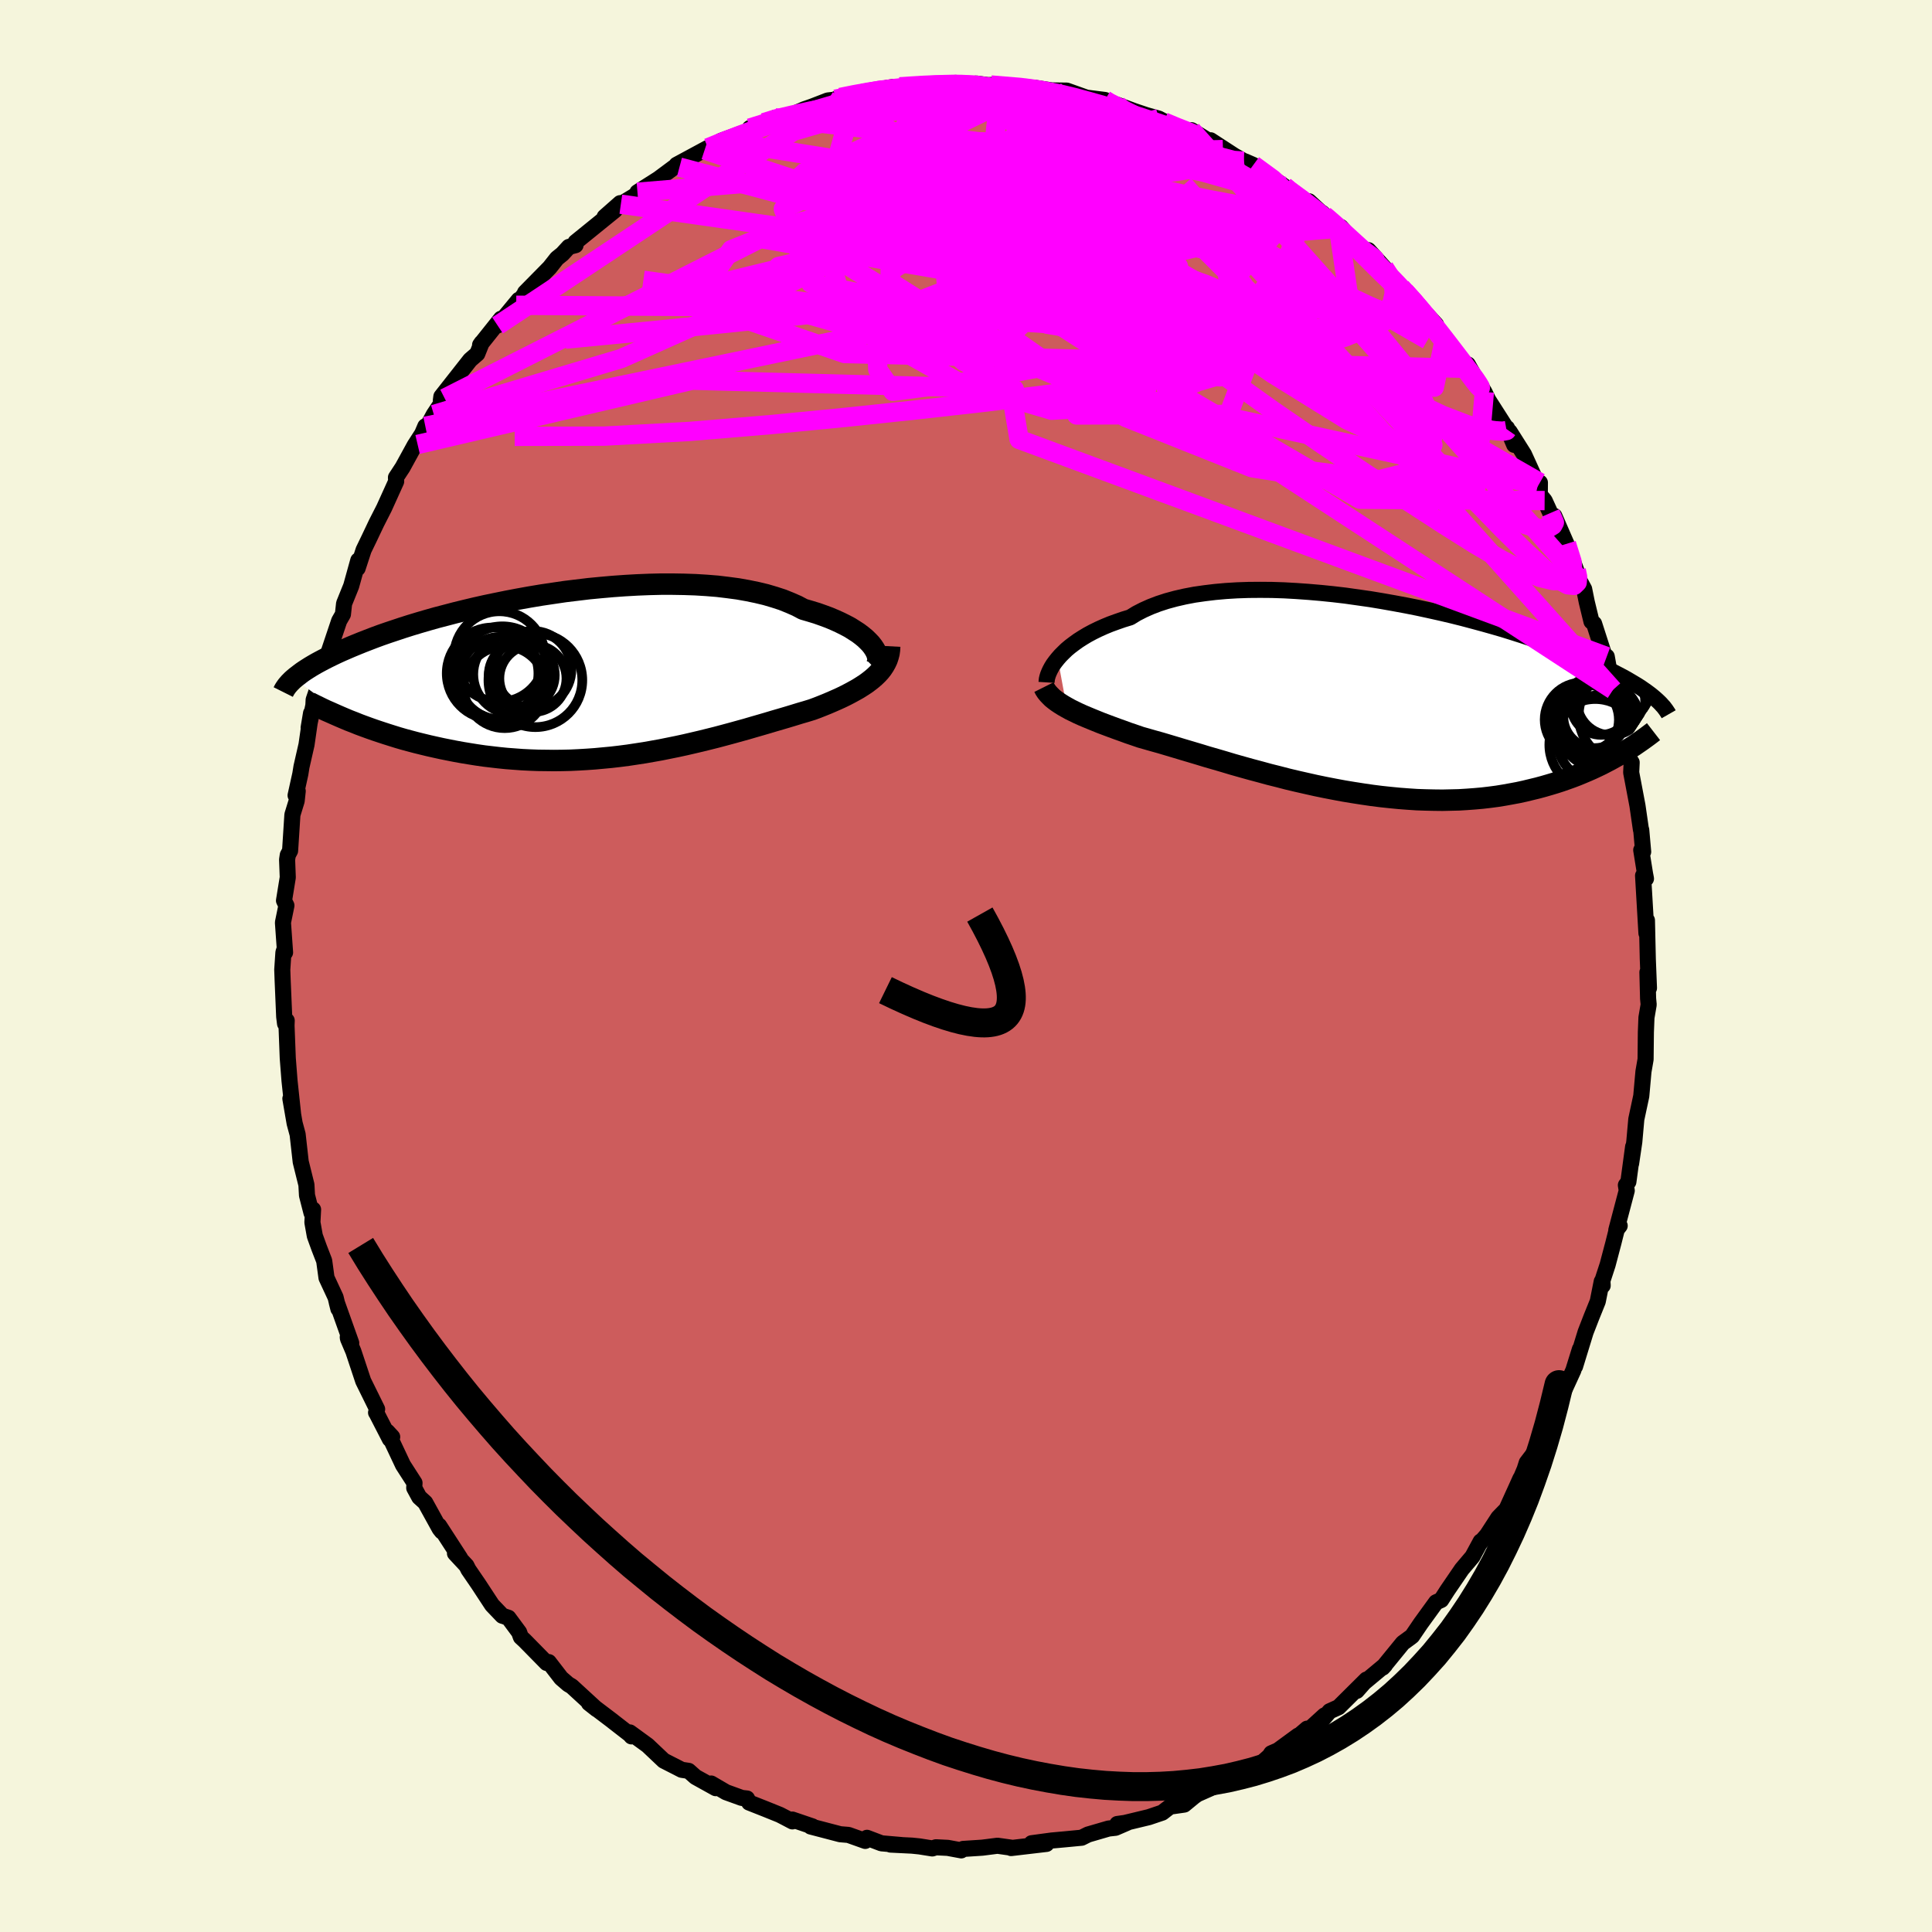<svg viewBox="-100 -100 200 200" xmlns="http://www.w3.org/2000/svg" width="500" height="500" id="face-svg">
    <defs>
      <clipPath id="leftEyeClipPath">
        <polyline points="29.81,-2.97 29.59,-3.25 29.32,-3.53 29.03,-3.81 28.69,-4.09 28.32,-4.37 27.9,-4.64 27.46,-4.92 26.97,-5.18 26.45,-5.44 25.9,-5.69 25.31,-5.94 24.69,-6.17 24.04,-6.4 23.35,-6.61 22.63,-6.82 21.97,-7.17 21.24,-7.49 20.47,-7.8 19.64,-8.07 18.76,-8.33 17.84,-8.55 16.87,-8.75 15.86,-8.93 14.81,-9.07 13.73,-9.2 12.61,-9.29 11.47,-9.36 10.3,-9.4 9.1,-9.42 7.89,-9.42 6.67,-9.39 5.43,-9.34 4.19,-9.27 2.93,-9.18 1.68,-9.07 0.43,-8.95 -0.81,-8.8 -2.05,-8.65 -3.27,-8.47 -4.48,-8.29 -5.68,-8.09 -6.85,-7.88 -8.01,-7.66 -9.14,-7.43 -10.25,-7.2 -11.32,-6.96 -12.37,-6.71 -13.39,-6.46 -14.38,-6.2 -15.34,-5.95 -16.26,-5.69 -17.15,-5.43 -18.01,-5.17 -18.83,-4.91 -19.61,-4.65 -20.36,-4.4 -21.08,-4.15 -21.76,-3.9 -22.41,-3.65 -23.03,-3.41 -23.62,-3.17 -24.18,-2.94 -24.71,-2.71 -25.22,-2.49 -25.7,-2.27 -26.16,-2.05 -26.59,-1.84 -27,-1.63 -27.38,-1.43 -27.75,-1.23 -28.08,-1.04 -28.4,-0.85 -28.7,-0.66 -28.98,-0.48 -29.23,-0.31 -29.47,-0.13 -29.69,0.04 -29.9,0.2 -30.09,0.36 -23.87,4.9 -23.35,5.11 -22.81,5.31 -22.26,5.51 -21.69,5.71 -21.12,5.9 -20.54,6.09 -19.94,6.28 -19.33,6.47 -18.71,6.65 -18.08,6.82 -17.44,6.99 -16.79,7.15 -16.13,7.31 -15.46,7.46 -14.78,7.61 -14.08,7.75 -13.37,7.89 -12.65,8.02 -11.92,8.14 -11.17,8.26 -10.41,8.37 -9.65,8.46 -8.87,8.55 -8.08,8.63 -7.28,8.69 -6.47,8.75 -5.66,8.79 -4.84,8.82 -4.01,8.83 -3.18,8.84 -2.34,8.83 -1.49,8.81 -0.64,8.77 0.21,8.72 1.06,8.66 1.92,8.58 2.77,8.5 3.63,8.4 4.48,8.29 5.34,8.16 6.19,8.03 7.04,7.88 7.88,7.73 8.72,7.56 9.56,7.39 10.39,7.21 11.21,7.02 12.02,6.83 12.83,6.63 13.63,6.43 14.42,6.22 15.2,6.01 15.96,5.8 16.72,5.59 17.47,5.37 18.2,5.16 18.92,4.95 19.62,4.74 20.31,4.54 20.99,4.34 21.65,4.14 22.3,3.94 22.92,3.76 23.54,3.57 24.08,3.37 24.61,3.16 25.13,2.95 25.64,2.73 26.12,2.52 26.6,2.3 27.05,2.08 27.49,1.85 27.91,1.62 28.32,1.39 28.7,1.15 29.07,0.91 29.41,0.66 29.73,0.41 30.03,0.15" />
      </clipPath>
      <clipPath id="rightEyeClipPath">
        <polyline points="-32.72,-4.07 -32.45,-4.38 -32.14,-4.69 -31.81,-5.01 -31.44,-5.32 -31.03,-5.63 -30.6,-5.94 -30.13,-6.24 -29.63,-6.54 -29.09,-6.83 -28.52,-7.11 -27.92,-7.38 -27.29,-7.64 -26.63,-7.88 -25.94,-8.12 -25.22,-8.34 -24.57,-8.74 -23.87,-9.1 -23.11,-9.44 -22.3,-9.75 -21.44,-10.03 -20.52,-10.28 -19.56,-10.5 -18.56,-10.69 -17.51,-10.84 -16.43,-10.97 -15.31,-11.07 -14.16,-11.14 -12.98,-11.18 -11.77,-11.19 -10.55,-11.18 -9.3,-11.14 -8.05,-11.07 -6.78,-10.98 -5.5,-10.87 -4.22,-10.74 -2.94,-10.59 -1.67,-10.41 -0.4,-10.23 0.87,-10.02 2.11,-9.8 3.35,-9.57 4.56,-9.33 5.76,-9.07 6.93,-8.81 8.08,-8.54 9.2,-8.26 10.29,-7.97 11.36,-7.68 12.39,-7.39 13.39,-7.1 14.35,-6.8 15.29,-6.5 16.18,-6.21 17.05,-5.91 17.87,-5.62 18.67,-5.33 19.42,-5.04 20.15,-4.76 20.84,-4.48 21.5,-4.21 22.12,-3.94 22.72,-3.67 23.29,-3.41 23.83,-3.16 24.34,-2.91 24.84,-2.66 25.3,-2.42 25.74,-2.19 26.16,-1.96 26.55,-1.73 26.92,-1.51 27.27,-1.3 27.6,-1.09 27.9,-0.88 28.19,-0.68 28.46,-0.48 28.71,-0.29 28.94,-0.1 29.15,0.08 25.35,5.92 24.92,6.16 24.49,6.4 24.03,6.64 23.57,6.88 23.09,7.11 22.6,7.34 22.1,7.56 21.58,7.78 21.05,8 20.5,8.21 19.94,8.41 19.37,8.61 18.78,8.8 18.18,8.98 17.56,9.16 16.93,9.33 16.27,9.49 15.61,9.65 14.92,9.8 14.22,9.93 13.5,10.06 12.76,10.18 12,10.28 11.23,10.37 10.44,10.44 9.63,10.5 8.81,10.55 7.97,10.57 7.11,10.59 6.24,10.58 5.36,10.56 4.46,10.53 3.55,10.47 2.63,10.4 1.7,10.31 0.76,10.21 -0.19,10.09 -1.15,9.95 -2.11,9.8 -3.08,9.64 -4.05,9.46 -5.03,9.27 -6,9.07 -6.98,8.85 -7.95,8.63 -8.92,8.4 -9.88,8.15 -10.84,7.91 -11.79,7.65 -12.73,7.4 -13.66,7.14 -14.58,6.88 -15.48,6.61 -16.37,6.35 -17.24,6.1 -18.09,5.84 -18.93,5.59 -19.74,5.35 -20.54,5.11 -21.31,4.88 -22.05,4.66 -22.77,4.46 -23.47,4.26 -24.14,4.07 -24.78,3.85 -25.4,3.64 -26,3.42 -26.59,3.21 -27.16,3 -27.72,2.79 -28.25,2.59 -28.77,2.38 -29.26,2.18 -29.74,1.98 -30.19,1.79 -30.63,1.59 -31.04,1.39 -31.43,1.2 -31.79,1" />
      </clipPath>
      <filter id="fuzzy">
        <feTurbulence id="turbulence" baseFrequency="0.05" numOctaves="3" type="noise" result="noise" />
        <feDisplacementMap in="SourceGraphic" in2="noise" scale="2" />
      </filter>
      <linearGradient id="rainbowGradient" x1="0%" y1="0%" x2="100%" y2="0%">
        <stop offset="0%" style="stop-color: [object Object]; stop-opacity: 1" />
        <stop offset="50%" style="stop-color: [object Object]; stop-opacity: 1" />
        <stop offset="100%" style="stop-color: [object Object]; stop-opacity: 1" />
      </linearGradient>
    </defs>
    <rect x="-100" y="-100" width="100%" height="100%" fill="rgb(245, 245, 220)" />
    <polyline id="faceContour" points="70.7,2.28 70.54,0.65 70.61,3.37 70.67,4 70.44,5.34 70.38,6.86 70.35,9.66 70.13,10.93 69.96,12.83 69.91,13.39 69.91,13.43 69.39,15.86 69.18,18.22 68.85,20.45 69.06,18.71 68.57,22.34 68.31,22.69 68.4,23.25 67.32,27.34 67.67,26.89 67.43,27.03 67.01,28.7 66.42,30.93 65.88,32.58 65.91,33.08 65.81,32.66 65.4,34.72 64.75,36.33 64.14,37.9 63.05,41.45 63.55,39.67 62.87,41.86 62.1,43.54 60.66,46.53 60.32,47.3 60.26,47.94 60.01,48.84 58.05,51.41 57.83,52.1 57.29,53.37 57.39,53.06 56.99,53.95 55.95,56.24 55.11,57.1 53.94,58.9 53.19,59.76 53.28,59.57 52.43,61.14 51.33,62.44 50.36,63.86 49.84,64.62 49.19,65.63 48.66,65.87 47.08,68.05 46.19,69.36 46.04,69.48 45.22,70.08 43.14,72.63 43.37,72.38 41.21,74.18 40.45,75.04 41.45,73.87 38.57,76.73 37.64,77.15 36.77,78.17 37.11,77.58 35.52,79.03 35.31,78.95 33.8,80.24 34.38,79.67 32.29,81.2 31.6,81.5 31.42,81.78 30.7,82.42 28.81,83.47 27.71,84.18 25.78,84.86 25.93,84.85 23.95,85.73 23.61,85.97 22.59,86.81 21.12,87.02 20.32,87.64 18.93,88.11 16.44,88.71 15.66,88.82 16.66,88.7 15.48,89.21 14.76,89.29 12.63,89.91 11.97,90.24 10.3,90.4 8.87,90.53 6.79,90.81 8.33,90.88 4.67,91.31 4.68,91.27 3.26,91.07 1.69,91.27 -0.3,91.4 -0.49,91.55 -1.89,91.29 -3.11,91.23 -3.49,91.35 -4.81,91.14 -5.59,91.06 -7.82,90.95 -6.67,91 -8.75,90.82 -10.25,90.25 -10.43,90.57 -12.17,89.95 -13.02,89.88 -16.08,89.08 -15.89,89.07 -17.98,88.36 -17.97,88.55 -18.69,88.17 -19.27,87.87 -20.73,87.28 -22.45,86.6 -22.67,86.18 -23.21,86.12 -24.84,85.53 -26.38,84.63 -25.91,85.11 -28,83.95 -28.71,83.32 -29.43,83.21 -31.29,82.26 -32.96,80.68 -34.8,79.34 -34.63,79.75 -34.79,79.56 -36.53,78.21 -36.6,78.15 -37.63,77.37 -39.03,76.31 -38.23,76.94 -40.81,74.57 -41.18,74.35 -41.91,73.72 -43.19,72.06 -43.41,72.15 -45.67,69.85 -46.08,69.47 -46.26,68.97 -47.37,67.47 -48,67.26 -49.06,66.15 -50.47,64 -51.51,62.48 -51.71,62.08 -52.9,60.8 -52.37,61.29 -54.54,57.94 -54.26,58.54 -54.49,58.25 -55.98,55.55 -56.6,54.99 -57.12,54.03 -57.09,53.51 -58.28,51.66 -59.91,48.2 -59.4,48.75 -59.64,48.98 -61.06,46.22 -61.07,46.23 -60.96,45.88 -62.4,42.96 -63.42,39.89 -63.98,38.57 -64,38.42 -63.64,39.03 -65.14,34.82 -64.97,35.49 -65.26,34.3 -66.2,32.28 -66.44,30.52 -66.96,29.18 -67.41,27.94 -67.66,26.54 -67.59,25.21 -67.75,25.57 -68.22,23.74 -68.28,22.65 -68.87,20.27 -69.19,17.43 -69.5,16.28 -69.94,13.73 -69.85,13.69 -69.65,15.43 -70.03,11.86 -70.21,9.55 -70.34,6.17 -70.32,5.65 -70.49,5.97 -70.58,5.25 -70.74,1.48 -70.78,0.38 -70.66,-1.41 -70.58,-1.65 -70.49,-1.4 -70.71,-4.5 -70.35,-6.26 -70.6,-6.77 -70.21,-9.17 -70.28,-11 -70.21,-11.48 -69.97,-11.93 -69.73,-15.66 -69.29,-17.09 -69.18,-18.11 -69.4,-17.66 -68.91,-19.88 -68.79,-20.63 -68.27,-22.91 -67.8,-26.17 -68.05,-24.67 -67.56,-26.98 -67.53,-27.56 -66.84,-29.58 -66.35,-31.16 -66.37,-31.4 -66.07,-32.21 -64.89,-35.73 -64.5,-36.41 -64.38,-37.52 -63.64,-39.35 -63.62,-39.43 -62.91,-41.99 -62.98,-41.17 -62.36,-43.07 -61.77,-44.29 -61.03,-45.85 -60.24,-47.4 -58.99,-50.16 -59.01,-50.57 -58.32,-51.62 -57.07,-53.9 -56.29,-55.11 -55.97,-55.87 -56.77,-53.99 -55.09,-57.09 -53.97,-58.77 -54.36,-58.57 -54.31,-58.95 -51.33,-62.74 -50.59,-63.38 -50.17,-64.43 -50.14,-64.52 -50.3,-64.29 -48.14,-67 -48.49,-66.31 -46.3,-68.96 -46.56,-68.4 -45.45,-69.9 -45.65,-69.71 -43.1,-72.3 -42.35,-73.25 -41.78,-73.71 -41.11,-74.44 -40.42,-74.62 -40.42,-74.93 -36.35,-78.23 -37.41,-77.55 -35.8,-78.97 -35.73,-78.86 -33.61,-80.15 -34.01,-80.1 -31.84,-81.48 -29.93,-82.9 -29.66,-82.7 -28.51,-83.57 -29.96,-82.94 -26.72,-84.69 -27.06,-84.47 -25.36,-85.42 -23.98,-85.92 -21.76,-86.73 -22.38,-86.74 -20.93,-87.3 -19.79,-87.8 -18.44,-87.95 -16.73,-88.69 -15.93,-88.97 -14.3,-89.6 -13.42,-89.7 -13.53,-89.73 -13.01,-89.91 -11.49,-90.2 -10.75,-90.47 -7.59,-90.99 -7.23,-90.83 -6.86,-91.01 -5.89,-91.03 -4.12,-91.31 -2.71,-91.17 -1.42,-91.28 -1.08,-91.42 -0.41,-91.2 1.08,-91.35 2.26,-91.19 3.56,-91.23 2.58,-91.2 6.98,-90.92 8.04,-90.68 7.11,-90.91 8.88,-90.64 10.43,-90.62 10.49,-90.6 12.48,-89.89 14.38,-89.65 14.3,-89.58 15.79,-89.01 15.67,-89.15 17.42,-88.5 18.67,-88.08 19.96,-87.72 21.5,-86.9 21.48,-87.04 22.68,-86.5 23.35,-86.52 26.6,-84.52 25.32,-85.48 27.95,-83.77 26.91,-84.37 28.77,-83.32 28.87,-83.3 29.74,-82.92 32.97,-80.7 32.67,-80.81 35.03,-79.21 35.51,-79.16 37.09,-77.7 36.86,-77.97 38.56,-76.37 38.8,-76.5 40.67,-74.38 39.96,-75.25 42.01,-73.47 41.66,-74.1 43.29,-72.3 44.09,-71.09 45.43,-69.84 45.04,-70.23 46.23,-69.03 48.66,-66.4 48.72,-66.06 50.14,-64.33 49.57,-65.07 50.47,-63.4 52.1,-61.86 51.95,-62.27 52.55,-61.2 53.66,-59.43 54.06,-58.61 56.03,-55.53 56.01,-55.69 56.75,-53.95 56.28,-55.31 57.76,-52.97 59.2,-49.81 59.41,-50.04 59.4,-48.78 59.9,-48.18 60.49,-46.89 61.57,-44.64 60.9,-46.59 62.16,-43.7 63.17,-40.97 63.31,-40.27 63.99,-39.02 64.26,-37.68 64.75,-35.66 65.02,-35.44 65.78,-33.08 66.57,-30.68 66.33,-32.03 66.54,-29.94 66.98,-28.59 66.7,-29.43 68.07,-24.41 68.07,-23.77 68.54,-22.41 68.56,-21.62 68.91,-21.07 68.86,-20.03 69.51,-16.6 69.87,-14.11 69.9,-14.09 70.1,-11.82 69.9,-12 70.29,-9.57 70.39,-9.04 70.09,-9.36 70.44,-3.39 70.5,-3.95 70.49,-4.73 70.58,-0.72 70.7,2.28 70.54,0.65" fill="rgb(205, 92, 92)" stroke="black" stroke-width="1.667" stroke-linejoin="round" filter="url(#fuzzy)" />
    <g transform="translate(42.22 -27.75)">
      <polyline id="rightCountour" points="-32.72,-4.07 -32.45,-4.38 -32.14,-4.69 -31.81,-5.01 -31.44,-5.32 -31.03,-5.63 -30.6,-5.94 -30.13,-6.24 -29.63,-6.54 -29.09,-6.83 -28.52,-7.11 -27.92,-7.38 -27.29,-7.64 -26.63,-7.88 -25.94,-8.12 -25.22,-8.34 -24.57,-8.74 -23.87,-9.1 -23.11,-9.44 -22.3,-9.75 -21.44,-10.03 -20.52,-10.28 -19.56,-10.5 -18.56,-10.69 -17.51,-10.84 -16.43,-10.97 -15.31,-11.07 -14.16,-11.14 -12.98,-11.18 -11.77,-11.19 -10.55,-11.18 -9.3,-11.14 -8.05,-11.07 -6.78,-10.98 -5.5,-10.87 -4.22,-10.74 -2.94,-10.59 -1.67,-10.41 -0.4,-10.23 0.87,-10.02 2.11,-9.8 3.35,-9.57 4.56,-9.33 5.76,-9.07 6.93,-8.81 8.08,-8.54 9.2,-8.26 10.29,-7.97 11.36,-7.68 12.39,-7.39 13.39,-7.1 14.35,-6.8 15.29,-6.5 16.18,-6.21 17.05,-5.91 17.87,-5.62 18.67,-5.33 19.42,-5.04 20.15,-4.76 20.84,-4.48 21.5,-4.21 22.12,-3.94 22.72,-3.67 23.29,-3.41 23.83,-3.16 24.34,-2.91 24.84,-2.66 25.3,-2.42 25.74,-2.19 26.16,-1.96 26.55,-1.73 26.92,-1.51 27.27,-1.3 27.6,-1.09 27.9,-0.88 28.19,-0.68 28.46,-0.48 28.71,-0.29 28.94,-0.1 29.15,0.08 25.35,5.92 24.92,6.16 24.49,6.4 24.03,6.64 23.57,6.88 23.09,7.11 22.6,7.34 22.1,7.56 21.58,7.78 21.05,8 20.5,8.21 19.94,8.41 19.37,8.61 18.78,8.8 18.18,8.98 17.56,9.16 16.93,9.33 16.27,9.49 15.61,9.65 14.92,9.8 14.22,9.93 13.5,10.06 12.76,10.18 12,10.28 11.23,10.37 10.44,10.44 9.63,10.5 8.81,10.55 7.97,10.57 7.11,10.59 6.24,10.58 5.36,10.56 4.46,10.53 3.55,10.47 2.63,10.4 1.7,10.31 0.76,10.21 -0.19,10.09 -1.15,9.95 -2.11,9.8 -3.08,9.64 -4.05,9.46 -5.03,9.27 -6,9.07 -6.98,8.85 -7.95,8.63 -8.92,8.4 -9.88,8.15 -10.84,7.91 -11.79,7.65 -12.73,7.4 -13.66,7.14 -14.58,6.88 -15.48,6.61 -16.37,6.35 -17.24,6.1 -18.09,5.84 -18.93,5.59 -19.74,5.35 -20.54,5.11 -21.31,4.88 -22.05,4.66 -22.77,4.46 -23.47,4.26 -24.14,4.07 -24.78,3.85 -25.4,3.64 -26,3.42 -26.59,3.21 -27.16,3 -27.72,2.79 -28.25,2.59 -28.77,2.38 -29.26,2.18 -29.74,1.98 -30.19,1.79 -30.63,1.59 -31.04,1.39 -31.43,1.2 -31.79,1" fill="white" stroke="white" stroke-width="0" stroke-linejoin="round" filter="url(#fuzzy)" />
    </g>
    <g transform="translate(-39.47 -30.11)">
      <polyline id="leftCountour" points="29.81,-2.97 29.59,-3.25 29.32,-3.53 29.03,-3.81 28.69,-4.09 28.32,-4.37 27.9,-4.64 27.46,-4.92 26.97,-5.18 26.45,-5.44 25.9,-5.69 25.31,-5.94 24.69,-6.17 24.04,-6.4 23.35,-6.61 22.63,-6.82 21.97,-7.17 21.24,-7.49 20.47,-7.8 19.64,-8.07 18.76,-8.33 17.84,-8.55 16.87,-8.75 15.86,-8.93 14.81,-9.07 13.73,-9.2 12.61,-9.29 11.47,-9.36 10.3,-9.4 9.1,-9.42 7.89,-9.42 6.67,-9.39 5.43,-9.34 4.19,-9.27 2.93,-9.18 1.68,-9.07 0.43,-8.95 -0.81,-8.8 -2.05,-8.65 -3.27,-8.47 -4.48,-8.29 -5.68,-8.09 -6.85,-7.88 -8.01,-7.66 -9.14,-7.43 -10.25,-7.2 -11.32,-6.96 -12.37,-6.71 -13.39,-6.46 -14.38,-6.2 -15.34,-5.95 -16.26,-5.69 -17.15,-5.43 -18.01,-5.17 -18.83,-4.91 -19.61,-4.65 -20.36,-4.4 -21.08,-4.15 -21.76,-3.9 -22.41,-3.65 -23.03,-3.41 -23.62,-3.17 -24.18,-2.94 -24.71,-2.71 -25.22,-2.49 -25.7,-2.27 -26.16,-2.05 -26.59,-1.84 -27,-1.63 -27.38,-1.43 -27.75,-1.23 -28.08,-1.04 -28.4,-0.85 -28.7,-0.66 -28.98,-0.48 -29.23,-0.31 -29.47,-0.13 -29.69,0.04 -29.9,0.2 -30.09,0.36 -23.87,4.9 -23.35,5.11 -22.81,5.31 -22.26,5.51 -21.69,5.71 -21.12,5.9 -20.54,6.09 -19.94,6.28 -19.33,6.47 -18.71,6.65 -18.08,6.82 -17.44,6.99 -16.79,7.15 -16.13,7.31 -15.46,7.46 -14.78,7.61 -14.08,7.75 -13.37,7.89 -12.65,8.02 -11.92,8.14 -11.17,8.26 -10.41,8.37 -9.65,8.46 -8.87,8.55 -8.08,8.63 -7.28,8.69 -6.47,8.75 -5.66,8.79 -4.84,8.82 -4.01,8.83 -3.18,8.84 -2.34,8.83 -1.49,8.81 -0.64,8.77 0.21,8.72 1.06,8.66 1.92,8.58 2.77,8.5 3.63,8.4 4.48,8.29 5.34,8.16 6.19,8.03 7.04,7.88 7.88,7.73 8.72,7.56 9.56,7.39 10.39,7.21 11.21,7.02 12.02,6.83 12.83,6.63 13.63,6.43 14.42,6.22 15.2,6.01 15.96,5.8 16.72,5.59 17.47,5.37 18.2,5.16 18.92,4.95 19.62,4.74 20.31,4.54 20.99,4.34 21.65,4.14 22.3,3.94 22.92,3.76 23.54,3.57 24.08,3.37 24.61,3.16 25.13,2.95 25.64,2.73 26.12,2.52 26.6,2.3 27.05,2.08 27.49,1.85 27.91,1.62 28.32,1.39 28.7,1.15 29.07,0.91 29.41,0.66 29.73,0.41 30.03,0.15" fill="white" stroke="white" stroke-width="0" stroke-linejoin="round" filter="url(#fuzzy)" />
    </g>
    <g transform="translate(42.22 -27.75)">
      <polyline id="rightUpper" points="-33.88,-1.61 -33.87,-1.77 -33.85,-1.95 -33.8,-2.16 -33.73,-2.39 -33.63,-2.64 -33.51,-2.9 -33.36,-3.18 -33.18,-3.47 -32.96,-3.77 -32.72,-4.07 -32.45,-4.38 -32.14,-4.69 -31.81,-5.01 -31.44,-5.32 -31.03,-5.63 -30.6,-5.94 -30.13,-6.24 -29.63,-6.54 -29.09,-6.83 -28.52,-7.11 -27.92,-7.38 -27.29,-7.64 -26.63,-7.88 -25.94,-8.12 -25.22,-8.34 -24.57,-8.74 -23.87,-9.1 -23.11,-9.44 -22.3,-9.75 -21.44,-10.03 -20.52,-10.28 -19.56,-10.5 -18.56,-10.69 -17.51,-10.84 -16.43,-10.97 -15.31,-11.07 -14.16,-11.14 -12.98,-11.18 -11.77,-11.19 -10.55,-11.18 -9.3,-11.14 -8.05,-11.07 -6.78,-10.98 -5.5,-10.87 -4.22,-10.74 -2.94,-10.59 -1.67,-10.41 -0.4,-10.23 0.87,-10.02 2.11,-9.8 3.35,-9.57 4.56,-9.33 5.76,-9.07 6.93,-8.81 8.08,-8.54 9.2,-8.26 10.29,-7.97 11.36,-7.68 12.39,-7.39 13.39,-7.1 14.35,-6.8 15.29,-6.5 16.18,-6.21 17.05,-5.91 17.87,-5.62 18.67,-5.33 19.42,-5.04 20.15,-4.76 20.84,-4.48 21.5,-4.21 22.12,-3.94 22.72,-3.67 23.29,-3.41 23.83,-3.16 24.34,-2.91 24.84,-2.66 25.3,-2.42 25.74,-2.19 26.16,-1.96 26.55,-1.73 26.92,-1.51 27.27,-1.3 27.6,-1.09 27.9,-0.88 28.19,-0.68 28.46,-0.48 28.71,-0.29 28.94,-0.1 29.15,0.08 29.35,0.26 29.53,0.43 29.7,0.6 29.85,0.77 30,0.93 30.12,1.09 30.24,1.25 30.34,1.4 30.44,1.55 30.52,1.69" fill="none" stroke="black" stroke-width="1.667" stroke-linejoin="round" filter="url(#fuzzy)" />
      <polyline id="rightLower" points="-34.15,-1.12 -34.03,-0.88 -33.88,-0.65 -33.7,-0.43 -33.5,-0.22 -33.28,0 -33.03,0.2 -32.76,0.4 -32.46,0.6 -32.14,0.8 -31.79,1 -31.43,1.2 -31.04,1.39 -30.63,1.59 -30.19,1.79 -29.74,1.98 -29.26,2.18 -28.77,2.38 -28.25,2.59 -27.72,2.79 -27.16,3 -26.59,3.21 -26,3.42 -25.4,3.64 -24.78,3.85 -24.14,4.07 -23.47,4.26 -22.77,4.46 -22.05,4.66 -21.31,4.88 -20.54,5.11 -19.74,5.35 -18.93,5.59 -18.09,5.84 -17.24,6.1 -16.37,6.35 -15.48,6.61 -14.58,6.88 -13.66,7.14 -12.73,7.4 -11.79,7.65 -10.84,7.91 -9.88,8.15 -8.92,8.4 -7.95,8.63 -6.98,8.85 -6,9.07 -5.03,9.27 -4.05,9.46 -3.08,9.64 -2.11,9.8 -1.15,9.95 -0.19,10.09 0.76,10.21 1.7,10.31 2.63,10.4 3.55,10.47 4.46,10.53 5.36,10.56 6.24,10.58 7.11,10.59 7.97,10.57 8.81,10.55 9.63,10.5 10.44,10.44 11.23,10.37 12,10.28 12.76,10.18 13.5,10.06 14.22,9.93 14.92,9.8 15.61,9.65 16.27,9.49 16.93,9.33 17.56,9.16 18.18,8.98 18.78,8.8 19.37,8.61 19.94,8.41 20.5,8.21 21.05,8 21.58,7.78 22.1,7.56 22.6,7.34 23.09,7.11 23.57,6.88 24.03,6.64 24.49,6.4 24.92,6.16 25.35,5.92 25.76,5.68 26.16,5.43 26.55,5.19 26.93,4.95 27.29,4.7 27.64,4.46 27.99,4.21 28.32,3.97 28.64,3.73 28.95,3.49" fill="none" stroke="black" stroke-width="2.222" stroke-linejoin="round" filter="url(#fuzzy)" />
      <circle r="4.972" cx="23.872" cy="2.446" stroke="black" fill="none" stroke-width="1.0" filter="url(#fuzzy)" clip-path="url(#rightEyeClipPath)" /><circle r="3.534" cx="24.552" cy="0.326" stroke="black" fill="none" stroke-width="1.0" filter="url(#fuzzy)" clip-path="url(#rightEyeClipPath)" /><circle r="4.744" cx="22.912" cy="4.856" stroke="black" fill="none" stroke-width="1.0" filter="url(#fuzzy)" clip-path="url(#rightEyeClipPath)" /><circle r="3.84" cx="21.527" cy="2.256" stroke="black" fill="none" stroke-width="1.0" filter="url(#fuzzy)" clip-path="url(#rightEyeClipPath)" /><circle r="4.562" cx="23.532" cy="4.261" stroke="black" fill="none" stroke-width="1.0" filter="url(#fuzzy)" clip-path="url(#rightEyeClipPath)" /><circle r="3.456" cx="21.987" cy="2.091" stroke="black" fill="none" stroke-width="1.0" filter="url(#fuzzy)" clip-path="url(#rightEyeClipPath)" /><circle r="3.258" cx="22.872" cy="1.936" stroke="black" fill="none" stroke-width="1.0" filter="url(#fuzzy)" clip-path="url(#rightEyeClipPath)" /><circle r="3.09" cx="23.507" cy="0.731" stroke="black" fill="none" stroke-width="1.0" filter="url(#fuzzy)" clip-path="url(#rightEyeClipPath)" /><circle r="4.182" cx="23.357" cy="2.461" stroke="black" fill="none" stroke-width="1.0" filter="url(#fuzzy)" clip-path="url(#rightEyeClipPath)" /><circle r="4.944" cx="26.152" cy="1.811" stroke="black" fill="none" stroke-width="1.0" filter="url(#fuzzy)" clip-path="url(#rightEyeClipPath)" />
      </g>
    <g transform="translate(-39.47 -30.11)">
      <polyline id="leftUpper" points="29.99,-0.75 30.13,-0.89 30.24,-1.06 30.31,-1.25 30.35,-1.46 30.35,-1.68 30.32,-1.92 30.25,-2.17 30.14,-2.43 29.99,-2.7 29.81,-2.97 29.59,-3.25 29.32,-3.53 29.03,-3.81 28.69,-4.09 28.32,-4.37 27.9,-4.64 27.46,-4.92 26.97,-5.18 26.45,-5.44 25.9,-5.69 25.31,-5.94 24.69,-6.17 24.04,-6.4 23.35,-6.61 22.63,-6.82 21.97,-7.17 21.24,-7.49 20.47,-7.8 19.64,-8.07 18.76,-8.33 17.84,-8.55 16.87,-8.75 15.86,-8.93 14.81,-9.07 13.73,-9.2 12.61,-9.29 11.47,-9.36 10.3,-9.4 9.1,-9.42 7.89,-9.42 6.67,-9.39 5.43,-9.34 4.19,-9.27 2.93,-9.18 1.68,-9.07 0.43,-8.95 -0.81,-8.8 -2.05,-8.65 -3.27,-8.47 -4.48,-8.29 -5.68,-8.09 -6.85,-7.88 -8.01,-7.66 -9.14,-7.43 -10.25,-7.2 -11.32,-6.96 -12.37,-6.71 -13.39,-6.46 -14.38,-6.2 -15.34,-5.95 -16.26,-5.69 -17.15,-5.43 -18.01,-5.17 -18.83,-4.91 -19.61,-4.65 -20.36,-4.4 -21.08,-4.15 -21.76,-3.9 -22.41,-3.65 -23.03,-3.41 -23.62,-3.17 -24.18,-2.94 -24.71,-2.71 -25.22,-2.49 -25.7,-2.27 -26.16,-2.05 -26.59,-1.84 -27,-1.63 -27.38,-1.43 -27.75,-1.23 -28.08,-1.04 -28.4,-0.85 -28.7,-0.66 -28.98,-0.48 -29.23,-0.31 -29.47,-0.13 -29.69,0.04 -29.9,0.2 -30.09,0.36 -30.26,0.51 -30.42,0.67 -30.56,0.81 -30.69,0.96 -30.81,1.1 -30.91,1.24 -31,1.37 -31.08,1.5 -31.15,1.63 -31.21,1.75" fill="none" stroke="black" stroke-width="2.222" stroke-linejoin="round" filter="url(#fuzzy)" />
      <polyline id="leftLower" points="31.57,-2.99 31.55,-2.62 31.5,-2.26 31.41,-1.92 31.3,-1.59 31.15,-1.27 30.98,-0.97 30.78,-0.67 30.56,-0.39 30.3,-0.11 30.03,0.15 29.73,0.41 29.41,0.66 29.07,0.91 28.7,1.15 28.32,1.39 27.91,1.62 27.49,1.85 27.05,2.08 26.6,2.3 26.12,2.52 25.64,2.73 25.13,2.95 24.61,3.16 24.08,3.37 23.54,3.57 22.92,3.76 22.3,3.94 21.65,4.14 20.99,4.34 20.31,4.54 19.62,4.74 18.92,4.95 18.2,5.16 17.47,5.37 16.72,5.59 15.96,5.8 15.2,6.01 14.42,6.22 13.63,6.43 12.83,6.63 12.02,6.83 11.21,7.02 10.39,7.21 9.56,7.39 8.72,7.56 7.88,7.73 7.04,7.88 6.19,8.03 5.34,8.16 4.48,8.29 3.63,8.4 2.77,8.5 1.92,8.58 1.06,8.66 0.21,8.72 -0.64,8.77 -1.49,8.81 -2.34,8.83 -3.18,8.84 -4.01,8.83 -4.84,8.82 -5.66,8.79 -6.47,8.75 -7.28,8.69 -8.08,8.63 -8.87,8.55 -9.65,8.46 -10.41,8.37 -11.17,8.26 -11.92,8.14 -12.65,8.02 -13.37,7.89 -14.08,7.75 -14.78,7.61 -15.46,7.46 -16.13,7.31 -16.79,7.15 -17.44,6.99 -18.08,6.82 -18.71,6.65 -19.33,6.47 -19.94,6.28 -20.54,6.09 -21.12,5.9 -21.69,5.71 -22.26,5.51 -22.81,5.31 -23.35,5.11 -23.87,4.9 -24.39,4.7 -24.89,4.49 -25.38,4.28 -25.86,4.07 -26.33,3.86 -26.79,3.66 -27.23,3.45 -27.66,3.24 -28.09,3.03 -28.5,2.82" fill="none" stroke="black" stroke-width="2.222" stroke-linejoin="round" filter="url(#fuzzy)" />
      <circle r="4.69" cx="-8.828" cy="-1.92" stroke="black" fill="none" stroke-width="1.0" filter="url(#fuzzy)" clip-path="url(#leftEyeClipPath)" /><circle r="4.856" cx="-5.108" cy="0.525" stroke="black" fill="none" stroke-width="1.0" filter="url(#fuzzy)" clip-path="url(#leftEyeClipPath)" /><circle r="4.282" cx="-8.743" cy="0.33" stroke="black" fill="none" stroke-width="1.0" filter="url(#fuzzy)" clip-path="url(#leftEyeClipPath)" /><circle r="3.418" cx="-6.518" cy="-0.005" stroke="black" fill="none" stroke-width="1.0" filter="url(#fuzzy)" clip-path="url(#leftEyeClipPath)" /><circle r="4.24" cx="-8.283" cy="1.245" stroke="black" fill="none" stroke-width="1.0" filter="url(#fuzzy)" clip-path="url(#leftEyeClipPath)" /><circle r="4.846" cx="-8.523" cy="-0.205" stroke="black" fill="none" stroke-width="1.0" filter="url(#fuzzy)" clip-path="url(#leftEyeClipPath)" /><circle r="4.11" cx="-7.428" cy="-0.085" stroke="black" fill="none" stroke-width="1.0" filter="url(#fuzzy)" clip-path="url(#leftEyeClipPath)" /><circle r="3.474" cx="-5.363" cy="0.34" stroke="black" fill="none" stroke-width="1.0" filter="url(#fuzzy)" clip-path="url(#leftEyeClipPath)" /><circle r="3.982" cx="-5.363" cy="-0.585" stroke="black" fill="none" stroke-width="1.0" filter="url(#fuzzy)" clip-path="url(#leftEyeClipPath)" /><circle r="4.744" cx="-9.538" cy="-0.185" stroke="black" fill="none" stroke-width="1.0" filter="url(#fuzzy)" clip-path="url(#leftEyeClipPath)" />
    </g>
    <g id="hairs">
      <polyline points="56.03,-55.53 55.96,-55.43 55.56,-55.36 54.8,-55.41 53.61,-55.57 51.83,-56.05 49.35,-57 46.11,-58.52 42.11,-60.59 37.31,-63.2 31.69,-66.35 25.24,-70.03 17.97,-74.24 9.84,-79 0.56,-84.42" fill="none" stroke="rgb(255, 0, 255)" stroke-width="2" stroke-linejoin="round" filter="url(#fuzzy)" /><polyline points="43.29,-72.3 43.97,-71.24 44.28,-70.42 44.32,-69.59 44.11,-68.66 43.56,-67.67 42.58,-66.73 41.13,-65.88 39.22,-65.1 36.85,-64.37 34.06,-63.66 30.83,-62.94 27.18,-62.19 23.08,-61.41 18.52,-60.63 13.45,-59.85 7.82,-59.08 1.63,-58.33 -5.14,-57.57 -12.44,-56.8 -20.26,-56.04 -28.61,-55.34 -37.48,-54.85 -46.72,-54.83" fill="none" stroke="rgb(255, 0, 255)" stroke-width="2" stroke-linejoin="round" filter="url(#fuzzy)" /><polyline points="32.97,-80.7 33.35,-80.38 34.11,-79.79 34.69,-79.25 34.97,-78.81 34.94,-78.47 34.6,-78.23 33.96,-78.1 32.98,-78.09 31.64,-78.22 29.91,-78.47 27.77,-78.85 25.22,-79.33 22.2,-79.95 18.69,-80.73 14.61,-81.67 9.94,-82.78 4.7,-84.07 -1.05,-85.59 -7.17,-87.44" fill="none" stroke="rgb(255, 0, 255)" stroke-width="2" stroke-linejoin="round" filter="url(#fuzzy)" /><polyline points="2.58,-91.2 5.62,-90.95 7.24,-90.74 8.47,-90.52 9.74,-90.26 11.13,-89.93 12.61,-89.53 14.1,-89.11 15.53,-88.67 16.88,-88.25 18.11,-87.85 19.26,-87.47 20.32,-87.11 21.3,-86.78 22.17,-86.49 22.87,-86.27 23.35,-86.12 23.57,-86.07 23.53,-86.13 23.22,-86.27 22.64,-86.5 21.77,-86.84 20.48,-87.38" fill="none" stroke="rgb(255, 0, 255)" stroke-width="2" stroke-linejoin="round" filter="url(#fuzzy)" /><polyline points="62.16,-43.7 62.74,-41.85 62.81,-40.84 62.5,-40.23 61.84,-39.91 60.83,-39.89 59.44,-40.21 57.64,-40.92 55.4,-42.07 52.69,-43.66 49.51,-45.66 45.84,-48.04 41.67,-50.79 36.99,-53.92 31.78,-57.5 26.01,-61.62 19.64,-66.29 12.58,-71.5 4.76,-77.16 -3.79,-83.25" fill="none" stroke="rgb(255, 0, 255)" stroke-width="2" stroke-linejoin="round" filter="url(#fuzzy)" /><polyline points="45.04,-70.23 46.18,-68.92 46.8,-67.84 46.64,-67.27 45.74,-67.19 44.2,-67.5 42.03,-68.14 39.21,-69.1 35.71,-70.37 31.47,-71.96 26.48,-73.87 20.68,-76.13 13.93,-78.8 6.06,-81.97 -2.95,-85.67" fill="none" stroke="rgb(255, 0, 255)" stroke-width="2" stroke-linejoin="round" filter="url(#fuzzy)" /><polyline points="-6.86,-91.01 -5.51,-90.94 -3.62,-90.61 -1.45,-89.98 0.91,-89.1 3.5,-87.98 6.34,-86.65 9.45,-85.13 12.82,-83.46 16.41,-81.63 20.2,-79.67 24.14,-77.59 28.14,-75.44 32.13,-73.29 36.05,-71.2 39.92,-69.17 43.8,-67.11 47.79,-64.81" fill="none" stroke="rgb(255, 0, 255)" stroke-width="2" stroke-linejoin="round" filter="url(#fuzzy)" /><polyline points="37.09,-77.7 37.44,-77.41 38.29,-76.67 39.22,-75.83 40.14,-74.99 41.05,-74.16 41.94,-73.32 42.84,-72.45 43.71,-71.57 44.55,-70.7 45.31,-69.89 45.99,-69.16 46.54,-68.55 46.95,-68.09 47.18,-67.81 47.2,-67.74 47,-67.9 46.59,-68.28 45.98,-68.88 45.16,-69.68 44.14,-70.67 42.89,-71.88 41.37,-73.39 39.45,-75.31" fill="none" stroke="rgb(255, 0, 255)" stroke-width="2" stroke-linejoin="round" filter="url(#fuzzy)" /><polyline points="45.43,-69.84 45.68,-69.56 46.67,-68.43 47.82,-67.09 48.85,-65.82 49.72,-64.7 50.48,-63.71 51.16,-62.82 51.77,-62.02 52.29,-61.33 52.72,-60.75 53.04,-60.27 53.23,-59.95 53.24,-59.84 53.05,-60.02 52.63,-60.54 51.96,-61.43 51,-62.71 49.61,-64.51 47.61,-67.04" fill="none" stroke="rgb(255, 0, 255)" stroke-width="2" stroke-linejoin="round" filter="url(#fuzzy)" /><polyline points="-6.86,-91.01 -5.69,-91.09 -4.37,-91.17 -3.16,-91.22 -2.14,-91.25 -1.26,-91.27 -0.49,-91.26 0.2,-91.23 0.81,-91.18 1.31,-91.1 1.66,-90.99 1.83,-90.86 1.78,-90.71 1.49,-90.54 0.95,-90.35 0.13,-90.11 -0.98,-89.83 -2.43,-89.49 -4.28,-89.1 -6.56,-88.66 -9.26,-88.19 -12.32,-87.69 -15.68,-87.18 -19.36,-86.64" fill="none" stroke="rgb(255, 0, 255)" stroke-width="2" stroke-linejoin="round" filter="url(#fuzzy)" /><polyline points="-0.41,-91.2 1.04,-91.18 2.6,-90.96 4.37,-90.57 6.43,-90.06 8.71,-89.45 11.09,-88.77 13.46,-88.05 15.83,-87.3 18.19,-86.52 20.52,-85.73 22.75,-84.97 24.77,-84.27 26.45,-83.72 27.69,-83.39 28.4,-83.33" fill="none" stroke="rgb(255, 0, 255)" stroke-width="2" stroke-linejoin="round" filter="url(#fuzzy)" /><polyline points="-13.01,-89.91 -11.62,-90.19 -10.13,-90.46 -8.69,-90.68 -7.42,-90.84 -6.26,-90.96 -5.16,-91.06 -4.1,-91.14 -3.14,-91.19 -2.31,-91.23 -1.65,-91.24 -1.17,-91.24 -0.89,-91.21 -0.8,-91.15 -0.91,-91.07 -1.28,-90.96 -1.93,-90.82 -2.92,-90.64 -4.26,-90.44 -5.91,-90.23 -7.79,-90.01 -9.92,-89.77 -12.5,-89.48" fill="none" stroke="rgb(255, 0, 255)" stroke-width="2" stroke-linejoin="round" filter="url(#fuzzy)" /><polyline points="14.38,-89.65 14.84,-89.37 15.88,-88.84 17.31,-88.12 19.05,-87.22 21,-86.18 23.05,-85.06 25.1,-83.91 27.12,-82.77 29.09,-81.63 31.02,-80.52 32.86,-79.44 34.55,-78.46 36.02,-77.6 37.27,-76.88 38.34,-76.23 39.32,-75.54" fill="none" stroke="rgb(255, 0, 255)" stroke-width="2" stroke-linejoin="round" filter="url(#fuzzy)" /><polyline points="-26.72,-84.69 -26.32,-84.85 -25.1,-85.35 -23.64,-85.91 -22.17,-86.46 -20.73,-86.96 -19.28,-87.45 -17.8,-87.92 -16.3,-88.38 -14.85,-88.82 -13.49,-89.22 -12.29,-89.58 -11.27,-89.88 -10.43,-90.13 -9.76,-90.33 -9.23,-90.49 -8.86,-90.61 -8.71,-90.67 -8.86,-90.66 -9.39,-90.57 -10.26,-90.39 -11.35,-90.16 -12.46,-89.91" fill="none" stroke="rgb(255, 0, 255)" stroke-width="2" stroke-linejoin="round" filter="url(#fuzzy)" /><polyline points="29.74,-82.92 31.75,-81.45 32.74,-80.53 33.29,-79.77 33.46,-79.06 33.24,-78.39 32.66,-77.73 31.71,-77.08 30.4,-76.44 28.72,-75.79 26.64,-75.14 24.17,-74.47 21.31,-73.78 18.04,-73.04 14.35,-72.27 10.2,-71.46 5.58,-70.62 0.48,-69.75 -5.11,-68.88 -11.21,-68.05 -17.88,-67.26 -25.16,-66.5 -33.05,-65.71 -41.49,-64.89" fill="none" stroke="rgb(255, 0, 255)" stroke-width="2" stroke-linejoin="round" filter="url(#fuzzy)" /><polyline points="45.04,-70.23 46.32,-68.85 47.34,-67.61 47.85,-66.78 47.93,-66.33 47.67,-66.16 47.12,-66.2 46.28,-66.44 45.14,-66.87 43.65,-67.49 41.78,-68.31 39.5,-69.38 36.77,-70.75 33.55,-72.5 29.81,-74.64 25.49,-77.19 20.54,-80.09 14.94,-83.36 8.84,-87.05" fill="none" stroke="rgb(255, 0, 255)" stroke-width="2" stroke-linejoin="round" filter="url(#fuzzy)" /><polyline points="-20.93,-87.3 -19.63,-87.7 -17.97,-88.09 -16.12,-88.5 -14.18,-88.88 -12.25,-89.22 -10.34,-89.5 -8.47,-89.74 -6.59,-89.97 -4.68,-90.2 -2.77,-90.42 -0.94,-90.61 0.69,-90.76 1.96,-90.88 2.71,-90.99 2.91,-91.13" fill="none" stroke="rgb(255, 0, 255)" stroke-width="2" stroke-linejoin="round" filter="url(#fuzzy)" /><polyline points="-22.38,-86.74 -20.91,-87.2 -19.13,-87.56 -17.06,-87.87 -14.78,-88.14 -12.36,-88.36 -9.86,-88.5 -7.31,-88.57 -4.7,-88.58 -2,-88.56 0.79,-88.55 3.63,-88.55 6.45,-88.54 9.16,-88.51 11.68,-88.45 13.93,-88.42 15.86,-88.44" fill="none" stroke="rgb(255, 0, 255)" stroke-width="2" stroke-linejoin="round" filter="url(#fuzzy)" /><polyline points="-13.53,-89.73 -12.63,-89.9 -11.17,-90.06 -9.4,-90.16 -7.51,-90.16 -5.58,-90.07 -3.62,-89.91 -1.59,-89.69 0.51,-89.43 2.64,-89.14 4.76,-88.84 6.84,-88.52 8.84,-88.22 10.77,-87.93 12.61,-87.67 14.38,-87.42 16.08,-87.18 17.7,-86.94 19.21,-86.71 20.55,-86.5 21.64,-86.35 22.39,-86.32 22.67,-86.45" fill="none" stroke="rgb(255, 0, 255)" stroke-width="2" stroke-linejoin="round" filter="url(#fuzzy)" /><polyline points="44.09,-71.09 44.8,-70.32 45.09,-69.67 45.23,-68.86 45.07,-68.02 44.47,-67.3 43.39,-66.77 41.84,-66.41 39.82,-66.17 37.36,-66.01 34.43,-65.9 31.02,-65.83 27.14,-65.8 22.74,-65.83 17.8,-65.97 12.27,-66.24 6.11,-66.65 -0.67,-67.18 -8.04,-67.84 -15.93,-68.66 -24.36,-69.72 -33.4,-70.99" fill="none" stroke="rgb(255, 0, 255)" stroke-width="2" stroke-linejoin="round" filter="url(#fuzzy)" /><polyline points="21.5,-86.9 21.63,-86.8 21.75,-86.37 21.55,-85.71 20.77,-84.9 19.27,-84.02 17.01,-83.07 14.02,-82.02 10.3,-80.83 5.86,-79.43 0.69,-77.82 -5.24,-76.03 -12.03,-74.11 -19.78,-72.08 -28.62,-69.92 -38.64,-67.51" fill="none" stroke="rgb(255, 0, 255)" stroke-width="2" stroke-linejoin="round" filter="url(#fuzzy)" /><polyline points="32.97,-80.7 33.47,-80.29 34.66,-79.43 35.94,-78.45 37.17,-77.45 38.33,-76.47 39.4,-75.55 40.35,-74.71 41.15,-74.02 41.78,-73.5 42.18,-73.19 42.34,-73.12 42.23,-73.25 41.83,-73.57 41.18,-74.06" fill="none" stroke="rgb(255, 0, 255)" stroke-width="2" stroke-linejoin="round" filter="url(#fuzzy)" /><polyline points="60.49,-46.89 60.91,-45.92 60.75,-45.62 60.27,-45.33 59.35,-45.28 57.9,-45.69 55.87,-46.66 53.24,-48.21 49.97,-50.34 46.04,-53.07 41.41,-56.43 36.07,-60.49 29.97,-65.26 23.11,-70.75 15.5,-76.94 7.26,-83.82" fill="none" stroke="rgb(255, 0, 255)" stroke-width="2" stroke-linejoin="round" filter="url(#fuzzy)" /><polyline points="63.17,-40.97 63.31,-40.3 63.27,-39.71 62.95,-39.4 62.3,-39.46 61.29,-40.01 59.86,-41.11 57.95,-42.85 55.52,-45.25 52.56,-48.3 49.08,-51.96 45.06,-56.21 40.45,-61.13 35.17,-66.81 29.17,-73.39 22.55,-80.87" fill="none" stroke="rgb(255, 0, 255)" stroke-width="2" stroke-linejoin="round" filter="url(#fuzzy)" /><polyline points="-11.49,-90.2 -15.03,-77.51 -8.69,-76.59 -9.37,-79.54 -12.77,-82.04 -15.07,-82.68 -14.41,-81.56 -10.76,-79.15 -5.82,-75.98 -2.21,-72.66 -1.98,-69.98 -5.48,-68.62 -10.89,-68.75 -14.96,-69.76 -14.61,-70.38 -8.5,-69.15 2.6,-65.09 17.46,-58.35 35.64,-51.25 52.76,-49.08 53.66,-59.43" fill="none" stroke="rgb(255, 0, 255)" stroke-width="2" stroke-linejoin="round" filter="url(#fuzzy)" /><polyline points="23.35,-86.52 44.93,-62.34 41.16,-59.6 25.48,-65.33 11.38,-72.06 4.9,-77.31 5.55,-80.53 10.45,-81.58 16.94,-80.6 23.24,-78.25 28.16,-75.51 31.03,-73.26 31.81,-71.74 31.13,-70.47 29.82,-68.68 28.1,-66.19 25.07,-63.9 19.45,-63.47 12.01,-65.96 7.51,-70.82 11.76,-76.58 21.51,-82.51 21.5,-86.9" fill="none" stroke="rgb(255, 0, 255)" stroke-width="2" stroke-linejoin="round" filter="url(#fuzzy)" /><polyline points="-14.3,-89.6 23.66,-66.96 22.41,-68.66 15.37,-69.69 12.66,-69.41 13.2,-70.76 13.63,-74.3 12.69,-78.67 10.91,-82.29 8.67,-84.43 5.44,-85.26 0.61,-85.33 -5.14,-85.11 -9.47,-84.91 -9.34,-84.91 -2.84,-85.12 8.74,-85.42 18.9,-86.1 15.67,-89.15" fill="none" stroke="rgb(255, 0, 255)" stroke-width="2" stroke-linejoin="round" filter="url(#fuzzy)" /><polyline points="66.33,-32.03 5.5,-54.51 3.8,-64.5 8.63,-69.19 6.3,-72.53 0.29,-74.94 -3.65,-76.09 -3.11,-75.75 1.35,-74.03 8.17,-71.48 15.93,-68.97 23.36,-67.25 29.1,-66.61 31.89,-66.7 31.3,-66.71 28.3,-65.83 25.16,-63.83 24.29,-61.55 26.27,-60.99 28.61,-64.35 26.99,-71.88 18.85,-80.06 3.12,-83.18 -34.01,-80.1" fill="none" stroke="rgb(255, 0, 255)" stroke-width="2" stroke-linejoin="round" filter="url(#fuzzy)" /><polyline points="3.56,-91.23 2.15,-77.95 16.57,-72.28 21.36,-73.87 18.41,-77.53 12.03,-80.52 4.76,-82.23 -2.18,-82.95 -8.05,-83.12 -12.06,-83.07 -13.44,-82.93 -11.8,-82.63 -7.73,-82.04 -2.73,-80.99 1.51,-79.45 3.94,-77.44 4.45,-75.05 3.24,-72.74 0.28,-71.71 -3.65,-73.59 -4.31,-78.88 4.49,-85.44 10.49,-90.6" fill="none" stroke="rgb(255, 0, 255)" stroke-width="2" stroke-linejoin="round" filter="url(#fuzzy)" /><polyline points="7.11,-90.91 9.97,-87.78 15.77,-82.92 14.37,-78.23 8.23,-75.23 3.23,-74.44 2.94,-74.96 6.78,-75.68 11.61,-76.21 14.39,-76.76 13.84,-77.42 10.61,-77.85 6.31,-77.54 2.35,-76.44 -0.87,-75.24 -3.91,-74.97 -7.61,-76.02 -12.02,-77.45 -15.39,-77.22 -13.65,-73.38 -0.38,-65.14 30.59,-52.33 66.98,-28.59" fill="none" stroke="rgb(255, 0, 255)" stroke-width="2" stroke-linejoin="round" filter="url(#fuzzy)" /><polyline points="-53.97,-58.77 -21.3,-75.31 1.97,-71.31 15,-62.92 15.92,-57.94 8.87,-57.53 -0.64,-60.35 -8.55,-64.78 -13,-69.36 -14.01,-73.06 -12.57,-75.37 -9.54,-76.34 -5.1,-76.25 1.07,-75.29 8.89,-73.43 17.03,-70.73 22.8,-67.8 23.22,-65.91 17.07,-66.45 6.4,-70.02 -3.97,-75.71 -8.94,-81.28 -2.8,-84.26 28.77,-83.32" fill="none" stroke="rgb(255, 0, 255)" stroke-width="2" stroke-linejoin="round" filter="url(#fuzzy)" /><polyline points="-35.73,-78.86 -9.07,-75.08 7.96,-70.12 13.87,-67.56 18.49,-65.81 23.99,-65.19 28.69,-65.61 31.3,-66.13 31.74,-65.86 30.31,-64.64 26.91,-63.03 21.15,-61.9 12.83,-61.87 2.51,-63.07 -8.27,-65.17 -17.14,-67.66 -21.48,-70.13 -19.41,-72.41 -10.71,-74.42 2.81,-75.8 17.67,-75.66 29.78,-73.12 34.39,-69.1 22.06,-68.98 -29.66,-82.7" fill="none" stroke="rgb(255, 0, 255)" stroke-width="2" stroke-linejoin="round" filter="url(#fuzzy)" /><polyline points="-27.06,-84.47 21.78,-68.39 29.94,-68.79 26.51,-73.53 20.41,-77.34 13.1,-79.05 6.19,-78.91 1.48,-77.57 -0.78,-75.9 -2.03,-74.63 -3.81,-74.2 -6.26,-74.57 -8.05,-75.37 -7.67,-76.19 -4.84,-76.87 -0.86,-77.56 2.43,-78.51 4.29,-79.76 5.78,-80.94 8.77,-81.44 14.22,-80.54 22.03,-76.7 34.43,-65.01 66.98,-28.59" fill="none" stroke="rgb(255, 0, 255)" stroke-width="2" stroke-linejoin="round" filter="url(#fuzzy)" /><polyline points="32.97,-80.7 10.04,-84.8 0.92,-84.69 -4.64,-83.29 -4.32,-80.05 2.23,-74.52 12.37,-68.08 21.55,-63.35 25.58,-62.43 23.42,-65.49 18.19,-70.7 14.95,-75.57 16.59,-78.46 21.81,-78.91 28.67,-75.89 41.14,-65.25 63.31,-40.27" fill="none" stroke="rgb(255, 0, 255)" stroke-width="2" stroke-linejoin="round" filter="url(#fuzzy)" /><polyline points="26.6,-84.52 -5.91,-83.61 -16.69,-82.18 -17.13,-81.76 -15.87,-80.82 -13.38,-79.67 -7.84,-79.32 -0.07,-80.01 6.49,-81.11 8.76,-81.52 6.53,-80.16 2.46,-76.49 -0.75,-71.4 -3.47,-68.05 -7.87,-70.82 -7.75,-80.23 19.96,-87.72" fill="none" stroke="rgb(255, 0, 255)" stroke-width="2" stroke-linejoin="round" filter="url(#fuzzy)" /><polyline points="35.51,-79.16 27.18,-57.1 11.46,-57.04 12.56,-59.13 19.31,-61.01 23.02,-64.24 22.67,-68.52 20.83,-72.08 19.95,-73.36 20.7,-72.07 22.02,-69.35 22.17,-67.05 20.28,-66.83 17.13,-69.35 14.42,-73.91 13.32,-78.83 13.82,-82.33 15.43,-83.5 16.48,-83.23 9.49,-84.37 -19.79,-87.8" fill="none" stroke="rgb(255, 0, 255)" stroke-width="2" stroke-linejoin="round" filter="url(#fuzzy)" /><polyline points="59.2,-49.81 18.14,-58.77 19.94,-62.18 18.75,-66.09 13.51,-68.55 9.04,-68.92 6.88,-68.14 6.76,-67.19 8.4,-66.44 11.46,-65.92 14.71,-65.87 16.16,-66.8 14.38,-69.31 9.53,-73.55 3.18,-78.8 -3.03,-83.68 -8.44,-86.85 -13.18,-87.77 -17.85,-86.42 -25.92,-81.3 -48.49,-66.31" fill="none" stroke="rgb(255, 0, 255)" stroke-width="2" stroke-linejoin="round" filter="url(#fuzzy)" /><polyline points="38.56,-76.37 -2.99,-72.99 0.3,-72.08 9.47,-71.17 14.52,-71.88 14.89,-74.23 12.26,-77.02 8.75,-78.85 6.35,-79.06 6.31,-77.88 8.68,-76.19 12.41,-74.81 16.08,-74.01 18.82,-73.43 20.5,-72.55 21.1,-71.3 20.18,-70.3 17.51,-70.47 14.54,-72.1 14.11,-74.65 15.72,-77.99 10.9,-84.15 -1.42,-91.28" fill="none" stroke="rgb(255, 0, 255)" stroke-width="2" stroke-linejoin="round" filter="url(#fuzzy)" /><polyline points="59.9,-48.18 40.79,-48.32 21.79,-59.42 14.3,-66.95 9.88,-70.64 6.13,-72.44 4.29,-73.48 4.8,-74.06 6.67,-74 8.31,-72.96 8.13,-70.91 5.14,-68.42 -0.44,-66.57 -7.78,-66.85 -16.07,-70.68 -18.91,-78.37 6.98,-90.92" fill="none" stroke="rgb(255, 0, 255)" stroke-width="2" stroke-linejoin="round" filter="url(#fuzzy)" /><polyline points="52.1,-61.86 -12.55,-63.4 -28.14,-68.74 -24.3,-74.15 -17.02,-77.06 -12.1,-78.17 -9.36,-78.95 -7.14,-80.04 -4.87,-81.23 -3.03,-82.11 -1.82,-82.49 -0.55,-82.4 1.87,-81.85 5.86,-80.65 11.1,-78.47 16.96,-75.38 21.99,-72.42 21.24,-70.85 3.26,-68.21 -55.97,-55.87" fill="none" stroke="rgb(255, 0, 255)" stroke-width="2" stroke-linejoin="round" filter="url(#fuzzy)" /><polyline points="12.48,-89.89 -2.68,-79.03 -0.48,-77.15 -0.75,-79.14 0.55,-80.91 3.8,-81.36 5.78,-81.09 4.42,-80.87 0.67,-80.83 -2.73,-80.54 -3.43,-79.52 -0.8,-77.76 4.15,-75.66 9.84,-73.44 15.74,-70.79 23.47,-67.14 35.39,-62.65 48.48,-59.92 49.57,-65.07" fill="none" stroke="rgb(255, 0, 255)" stroke-width="2" stroke-linejoin="round" filter="url(#fuzzy)" /><polyline points="37.09,-77.7 17.89,-74.37 31.33,-65.57 43.6,-58.3 48.33,-53.93 46.04,-53.45 39.43,-56.54 31.74,-61.31 25.59,-65.56 22.42,-68.1 22.49,-68.94 25.15,-68.68 29.02,-67.83 32.51,-66.75 34.26,-65.91 32.94,-66.12 26.59,-68.04 14.05,-70.93 3.28,-73.02 35.03,-79.21" fill="none" stroke="rgb(255, 0, 255)" stroke-width="2" stroke-linejoin="round" filter="url(#fuzzy)" /><polyline points="-25.36,-85.42 12.14,-79.44 14.78,-77.46 7.78,-77.39 6.92,-76.69 14.25,-74.27 24.83,-70.55 33.29,-66.92 36.78,-64.86 34.95,-65.11 28.7,-67.4 19.28,-70.74 8.29,-73.86 -2.06,-75.56 -10.14,-74.78 -18.51,-70.57 -35.68,-62.89 -55.09,-57.09" fill="none" stroke="rgb(255, 0, 255)" stroke-width="2" stroke-linejoin="round" filter="url(#fuzzy)" /><polyline points="38.56,-76.37 39.79,-68.12 26.62,-75.36 13.39,-80.17 3.57,-80.69 -0.13,-78.71 2.84,-76.01 10.06,-73.68 17.77,-72.13 22.85,-71.29 23.81,-70.89 20.82,-70.87 15.36,-71.47 9.61,-72.95 5.6,-75.31 4.32,-78.06 5.31,-80.35 6.96,-81.3 7.36,-80.46 5.26,-78.06 0.47,-75.23 -6.41,-73.79 -13.81,-75.83 -15.6,-82.42 3.56,-91.23" fill="none" stroke="rgb(255, 0, 255)" stroke-width="2" stroke-linejoin="round" filter="url(#fuzzy)" /><polyline points="-56.77,-53.99 -28.35,-60.64 -1.02,-59.91 5.01,-59.69 -0.31,-62.63 -4.71,-66.56 -3.24,-69.42 1.95,-71.11 5.58,-72.75 3.75,-75.09 -3.31,-77.79 -11.65,-79.94 -16.21,-81.03 -13.14,-81.41 -0.49,-81.69 19.22,-81.87 28.77,-83.32" fill="none" stroke="rgb(255, 0, 255)" stroke-width="2" stroke-linejoin="round" filter="url(#fuzzy)" /><polyline points="-46.56,-68.4 9.61,-68 28.75,-68.84 37.13,-67.92 39.11,-68.24 37.75,-69.94 36.65,-71.14 38.01,-70.15 41.76,-66.57 46.11,-61.26 48.63,-55.7 47.2,-51.45 40.67,-49.81 29.6,-51.58 16.51,-56.8 5.34,-64.59 0.02,-73.32 3.28,-81.04 15.65,-84.72 35.03,-79.21" fill="none" stroke="rgb(255, 0, 255)" stroke-width="2" stroke-linejoin="round" filter="url(#fuzzy)" /><polyline points="35.03,-79.21 22,-64.74 0.28,-60.52 -7.57,-59.49 -9.13,-61.74 -9.29,-66.76 -7.6,-72.11 -2.6,-75.13 5.7,-74.6 15.46,-71.21 23.74,-66.85 27.93,-63.37 27.35,-61.48 24.05,-60.5 21.45,-59.42 21.04,-58.63 20.56,-60.44 18.83,-66.04 26.5,-68.84 59.41,-50.04" fill="none" stroke="rgb(255, 0, 255)" stroke-width="2" stroke-linejoin="round" filter="url(#fuzzy)" />
    </g>
    
        <g id="lineNose">
        <path d="M -8.34,2.5 Q 11.21, 12.06 1.435, -5.324" fill="none" stroke="black" stroke-width="3" stroke-linejoin="round" filter="url(#fuzzy)"></path>
        </g>
      
    <g id="mouth">
      <polyline points="-62.66,28.93 -61.66,30.57 -60.63,32.19 -59.58,33.79 -58.51,35.38 -57.41,36.95 -56.29,38.51 -55.15,40.05 -53.99,41.57 -52.81,43.08 -51.61,44.57 -50.39,46.03 -49.15,47.48 -47.9,48.91 -46.62,50.32 -45.33,51.7 -44.03,53.07 -42.71,54.41 -41.37,55.74 -40.02,57.03 -38.66,58.31 -37.28,59.56 -35.9,60.79 -34.5,62 -33.08,63.17 -31.66,64.33 -30.23,65.45 -28.79,66.55 -27.34,67.63 -25.88,68.67 -24.41,69.69 -22.94,70.68 -21.46,71.64 -19.98,72.58 -18.48,73.48 -16.99,74.35 -15.49,75.19 -13.99,76 -12.48,76.78 -10.98,77.52 -9.47,78.24 -7.96,78.92 -6.45,79.56 -4.93,80.17 -3.43,80.75 -1.92,81.3 -0.41,81.8 1.09,82.27 2.59,82.71 4.09,83.11 5.58,83.47 7.07,83.79 8.55,84.07 10.03,84.32 11.5,84.53 12.96,84.69 14.41,84.82 15.86,84.9 17.29,84.95 18.72,84.95 20.13,84.91 21.54,84.83 22.93,84.7 24.31,84.54 25.68,84.32 27.04,84.07 28.38,83.76 29.7,83.42 31.01,83.02 32.31,82.58 33.59,82.1 34.85,81.56 36.1,80.98 37.32,80.35 38.53,79.67 39.72,78.94 40.89,78.16 42.03,77.34 43.16,76.46 44.27,75.53 45.35,74.54 46.41,73.51 47.44,72.42 48.46,71.29 49.44,70.09 50.41,68.85 51.34,67.54 52.25,66.19 53.13,64.78 53.99,63.31 54.82,61.78 55.61,60.2 56.38,58.57 57.12,56.87 57.83,55.12 58.5,53.3 59.15,51.43 59.76,49.5 60.34,47.51 60.88,45.45 61.39,43.34 60.88,45.45 60.34,47.51 59.76,49.5 59.15,51.43 58.5,53.3 57.83,55.12 57.12,56.87 56.38,58.57 55.61,60.2 54.82,61.78 53.99,63.31 53.13,64.78 52.25,66.19 51.34,67.54 50.41,68.85 49.44,70.09 48.46,71.29 47.44,72.42 46.41,73.51 45.35,74.54 44.27,75.53 43.16,76.46 42.03,77.34 40.89,78.16 39.72,78.94 38.53,79.67 37.32,80.35 36.1,80.98 34.85,81.56 33.59,82.1 32.31,82.58 31.01,83.02 29.7,83.42 28.38,83.76 27.04,84.07 25.68,84.32 24.31,84.54 22.93,84.7 21.54,84.83 20.13,84.91 18.72,84.95 17.29,84.95 15.86,84.9 14.41,84.82 12.96,84.69 11.5,84.53 10.03,84.32 8.55,84.07 7.07,83.79 5.58,83.47 4.09,83.11 2.59,82.71 1.09,82.27 -0.41,81.8 -1.92,81.3 -3.43,80.75 -4.93,80.17 -6.45,79.56 -7.96,78.92 -9.47,78.24 -10.98,77.52 -12.48,76.78 -13.99,76 -15.49,75.19 -16.99,74.35 -18.48,73.48 -19.98,72.58 -21.46,71.64 -22.94,70.68 -24.41,69.69 -25.88,68.67 -27.34,67.63 -28.79,66.55 -30.23,65.45 -31.66,64.33 -33.08,63.17 -34.5,62 -35.9,60.79 -37.28,59.56 -38.66,58.31 -40.02,57.03 -41.37,55.74 -42.71,54.41 -44.03,53.07 -45.33,51.7 -46.62,50.32 -47.9,48.91 -49.15,47.48 -50.39,46.03 -51.61,44.57 -52.81,43.08 -53.99,41.57 -55.15,40.05 -56.29,38.51 -57.41,36.95 -58.51,35.38 -59.58,33.79 -60.63,32.19 -61.66,30.57" fill="rgb(215,127,140)" stroke="black" stroke-width="3" stroke-linejoin="round" filter="url(#fuzzy)" />
    </g>
  </svg>